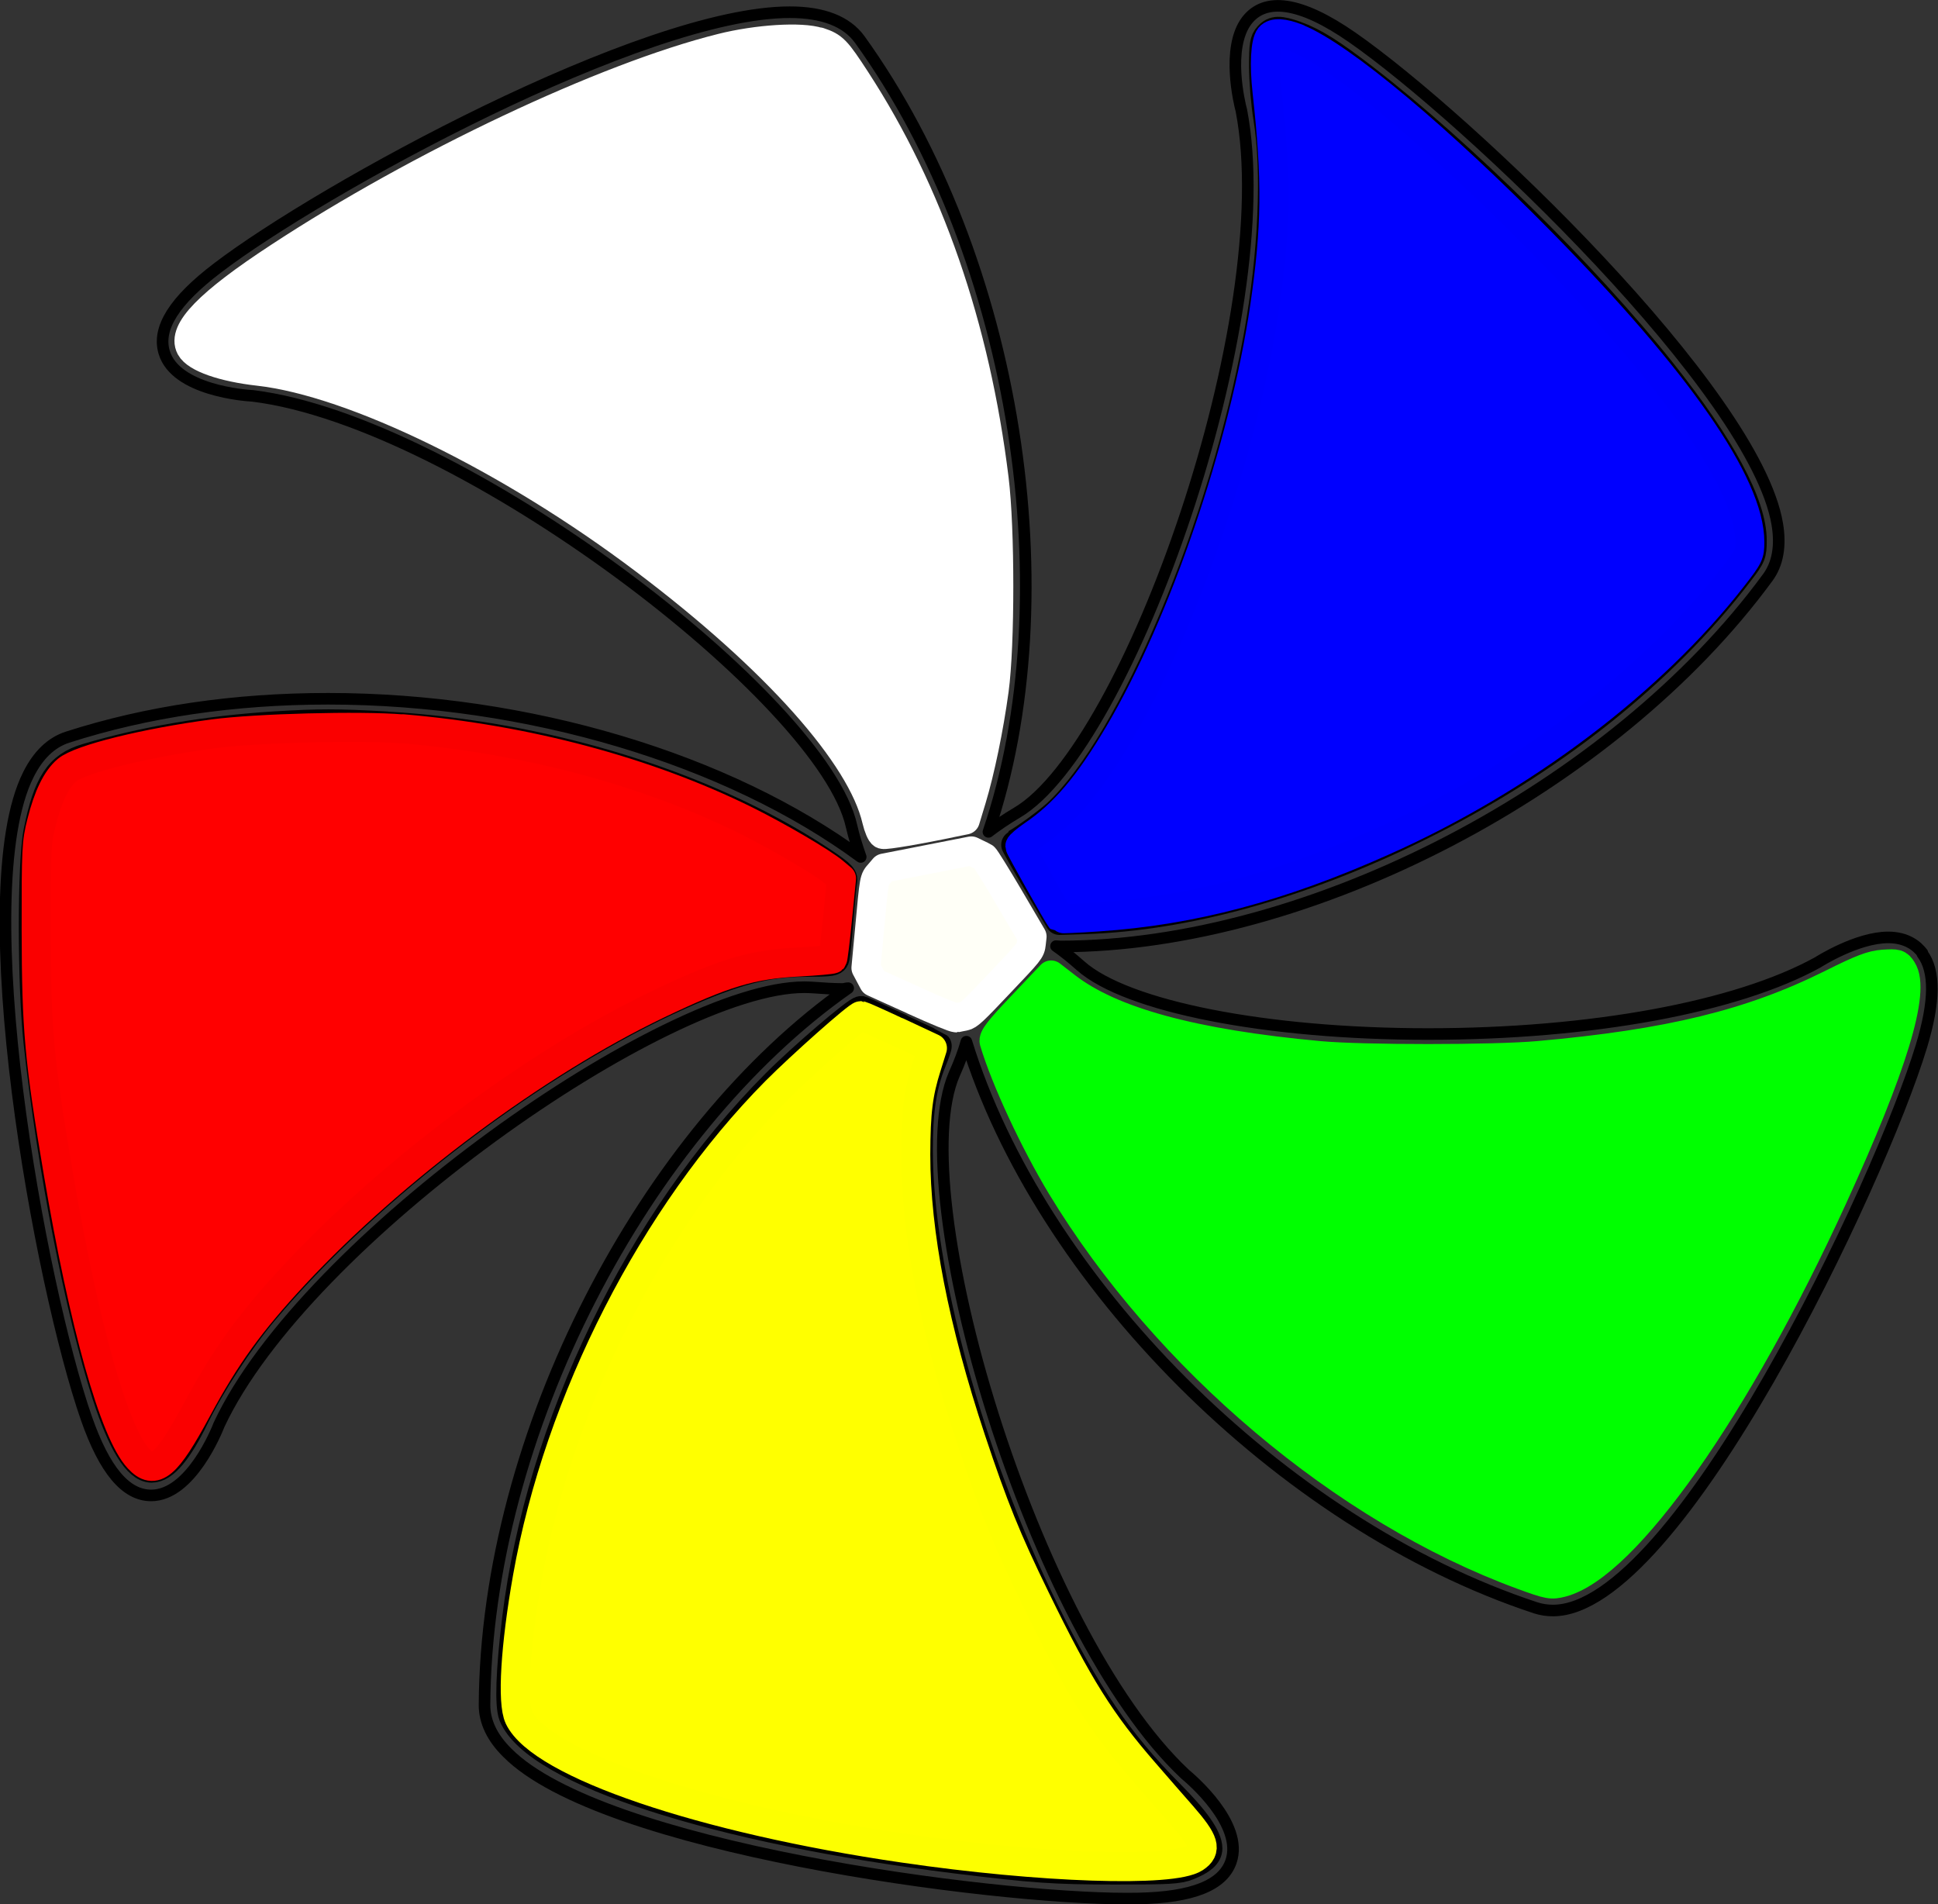 <?xml version="1.0" encoding="UTF-8" standalone="no"?>
<!-- Created with Inkscape (http://www.inkscape.org/) -->

<svg
   xmlns:dc="http://purl.org/dc/elements/1.1/"
   xmlns:cc="http://creativecommons.org/ns#"
   xmlns:rdf="http://www.w3.org/1999/02/22-rdf-syntax-ns#"
   xmlns:svg="http://www.w3.org/2000/svg"
   xmlns="http://www.w3.org/2000/svg"
   xmlns:sodipodi="http://sodipodi.sourceforge.net/DTD/sodipodi-0.dtd"
   xmlns:inkscape="http://www.inkscape.org/namespaces/inkscape"
   width="12.215mm"
   height="12mm"
   viewBox="0 0 12.215 12"
   version="1.1"
   id="svg1942"
   inkscape:version="0.92.3 (2405546, 2018-03-11)"
   sodipodi:docname="rainbow.svg">
  <rect x="0" y="0" width="12.215" height="12" fill="#333333" stroke="none"/>
  <defs
     id="defs1936" />
  <sodipodi:namedview
     id="base"
     pagecolor="#ffffff"
     bordercolor="#666666"
     borderopacity="1.0"
     inkscape:pageopacity="0.0"
     inkscape:pageshadow="2"
     inkscape:zoom="15.839192"
     inkscape:cx="25.420623"
     inkscape:cy="29.923005"
     inkscape:document-units="mm"
     inkscape:current-layer="layer1"
     showgrid="false"
     inkscape:snap-page="true"
     inkscape:window-width="2160"
     inkscape:window-height="1346"
     inkscape:window-x="-11"
     inkscape:window-y="-11"
     inkscape:window-maximized="1" />
  <g
     inkscape:label="Livello 1"
     inkscape:groupmode="layer"
     id="layer1"
     transform="translate(-122.267,-141.508)">
    <path
       d="m 134.384,147.515 c -0.033,-0.044 -0.098,-0.099 -0.216,-0.099 -0.196,0 -0.437,0.153 -0.443,0.157 -0.512,0.283 -1.432,0.452 -2.458,0.452 -1.019,0 -1.899,-0.173 -2.189,-0.43 -0.054,-0.048 -0.106,-0.09 -0.155,-0.124 0.009,0 0.019,0.002 0.028,0.002 1.569,0 3.486,-0.999 4.457,-2.324 0.064,-0.086 0.084,-0.2 0.061,-0.338 -0.141,-0.836 -1.953,-2.563 -2.68,-3.068 -0.327,-0.227 -0.548,-0.254 -0.663,-0.106 -0.133,0.174 -0.045,0.53 -0.035,0.566 0.251,1.299 -0.712,4.014 -1.414,4.427 -0.069,0.041 -0.128,0.081 -0.18,0.121 0.504,-1.481 0.183,-3.614 -0.811,-4.994 -0.083,-0.114 -0.231,-0.172 -0.441,-0.172 -0.926,0 -2.96,1.118 -3.606,1.611 -0.273,0.207 -0.383,0.381 -0.337,0.533 0.072,0.24 0.513,0.272 0.558,0.274 1.312,0.162 3.598,1.916 3.774,2.711 0.017,0.074 0.037,0.135 0.058,0.195 -0.835,-0.615 -2.097,-0.997 -3.357,-0.997 -0.59,0 -1.142,0.081 -1.642,0.242 -0.103,0.033 -0.186,0.113 -0.248,0.238 -0.377,0.757 0.075,3.219 0.367,4.056 0.114,0.325 0.247,0.485 0.408,0.485 0.248,0 0.412,-0.405 0.428,-0.446 0.543,-1.163 2.819,-2.757 3.688,-2.757 0.019,0 0.038,0.001 0.056,0.002 0.068,0.005 0.129,0.009 0.184,0.009 0.015,0 0.023,-0.005 0.037,-0.005 -1.283,0.899 -2.283,2.814 -2.292,4.517 -5.8e-4,0.105 0.048,0.208 0.145,0.303 0.593,0.596 3.036,0.918 3.903,0.918 l 0.071,-6.4e-4 c 0.343,-0.007 0.534,-0.083 0.586,-0.233 0.082,-0.237 -0.254,-0.521 -0.289,-0.55 -0.965,-0.904 -1.78,-3.667 -1.455,-4.413 0.033,-0.074 0.058,-0.14 0.076,-0.204 0.46,1.496 1.972,3.035 3.588,3.568 0.034,0.011 0.071,0.017 0.109,0.017 0.79,0 2.063,-2.7 2.323,-3.558 0.085,-0.282 0.087,-0.472 0.005,-0.582 z"
       style="fill:none;fill-opacity:1;stroke:#000000;stroke-width:0.073;stroke-linecap:butt;stroke-linejoin:round;stroke-miterlimit:9.5;stroke-dasharray:none;stroke-opacity:1"
       id="path1176"
       inkscape:connector-curvature="0" />
    <path
       style="fill:none;fill-opacity:1;stroke:none;stroke-width:0.183;stroke-linecap:butt;stroke-linejoin:miter;stroke-miterlimit:9.5;stroke-dasharray:none;stroke-opacity:1"
       d="m 128.923,147.471 -0.425,-0.72 -0.805,0.158 -0.079,0.825 0.744,0.336 z"
       id="path2505"
       inkscape:connector-curvature="0" />
    <path
       style="opacity:1;vector-effect:none;fill:#ffffff;fill-opacity:1;stroke:#000000;stroke-width:0.183;stroke-linecap:butt;stroke-linejoin:round;stroke-miterlimit:9.5;stroke-dasharray:none;stroke-dashoffset:0;stroke-opacity:1"
       d="m 127.937,147.988 c 0.128,0.06 0.235,0.11 0.237,0.112 0.002,0.002 -0.013,0.048 -0.035,0.101 -0.06,0.149 -0.084,0.308 -0.084,0.554 0,0.767 0.322,1.942 0.795,2.903 0.258,0.524 0.472,0.838 0.788,1.155 0.164,0.165 0.242,0.276 0.242,0.345 0,0.041 -0.04,0.075 -0.125,0.109 -0.06,0.024 -0.122,0.027 -0.459,0.027 -0.387,-4.9e-4 -0.511,-0.009 -1.006,-0.07 -1.505,-0.186 -2.64,-0.553 -2.788,-0.903 -0.026,-0.063 -0.019,-0.28 0.021,-0.609 0.149,-1.217 0.776,-2.512 1.633,-3.373 0.167,-0.168 0.515,-0.466 0.54,-0.462 0.005,0.001 0.114,0.05 0.242,0.11 z"
       id="path2507"
       inkscape:connector-curvature="0" />
    <path
       style="opacity:1;vector-effect:none;fill:none;fill-opacity:1;stroke:#000000;stroke-width:0.183;stroke-linecap:butt;stroke-linejoin:round;stroke-miterlimit:9.5;stroke-dasharray:none;stroke-dashoffset:0;stroke-opacity:1"
       d="m 127.743,147.912 c 0.021,0.009 0.124,0.058 0.228,0.106 l 0.189,0.088 -0.045,0.134 c -0.184,0.549 4.6e-4,1.657 0.478,2.872 0.114,0.29 0.429,0.915 0.566,1.123 0.148,0.225 0.258,0.362 0.48,0.6 0.25,0.268 0.275,0.338 0.146,0.402 -0.199,0.099 -1.18,0.043 -2.141,-0.121 -1.177,-0.201 -2.023,-0.521 -2.131,-0.805 -0.047,-0.123 0.029,-0.778 0.143,-1.23 0.267,-1.06 0.848,-2.09 1.572,-2.788 0.174,-0.168 0.449,-0.403 0.469,-0.4 0.004,4.9e-4 0.025,0.009 0.047,0.019 z"
       id="path2509"
       inkscape:connector-curvature="0" />
    <path
       style="opacity:1;vector-effect:none;fill:#ffff00;fill-opacity:1;stroke:#fdff00;stroke-width:0.183;stroke-linecap:butt;stroke-linejoin:round;stroke-miterlimit:9.5;stroke-dasharray:none;stroke-dashoffset:0;stroke-opacity:1"
       d="m 127.924,148.011 0.22,0.103 -0.036,0.115 c -0.054,0.171 -0.068,0.286 -0.069,0.556 -2.5e-4,0.495 0.117,1.098 0.35,1.799 0.14,0.42 0.222,0.624 0.405,0.999 0.268,0.551 0.412,0.78 0.687,1.096 0.077,0.089 0.184,0.212 0.238,0.273 0.141,0.162 0.157,0.215 0.079,0.266 -0.141,0.092 -0.971,0.065 -1.837,-0.062 -1.268,-0.185 -2.284,-0.531 -2.423,-0.823 -0.045,-0.095 -0.024,-0.447 0.053,-0.883 0.197,-1.114 0.798,-2.29 1.565,-3.064 0.161,-0.162 0.516,-0.477 0.538,-0.477 0.005,7e-5 0.109,0.046 0.23,0.103 z"
       id="path2511"
       inkscape:connector-curvature="0" />
    <path
       style="opacity:1;vector-effect:none;fill:#0000fe;fill-opacity:1;stroke:#000000;stroke-width:0.183;stroke-linecap:butt;stroke-linejoin:round;stroke-miterlimit:9.5;stroke-dasharray:none;stroke-dashoffset:0;stroke-opacity:1"
       d="m 124.702,146.084 c 0.989,0.057 2,0.367 2.716,0.833 0.134,0.088 0.166,0.115 0.161,0.14 -0.004,0.017 -0.015,0.126 -0.024,0.242 -0.009,0.116 -0.02,0.225 -0.024,0.242 -0.005,0.029 -0.019,0.031 -0.19,0.032 -0.246,0.001 -0.44,0.052 -0.784,0.205 -0.899,0.399 -1.98,1.22 -2.632,1.999 -0.15,0.179 -0.331,0.457 -0.431,0.662 -0.105,0.216 -0.195,0.322 -0.271,0.322 -0.089,0 -0.187,-0.159 -0.284,-0.46 -0.17,-0.529 -0.347,-1.438 -0.432,-2.222 -0.04,-0.368 -0.04,-1.135 -2.6e-4,-1.331 0.061,-0.302 0.133,-0.411 0.305,-0.462 0.366,-0.109 0.762,-0.176 1.188,-0.203 0.283,-0.017 0.387,-0.017 0.702,4.8e-4 z"
       id="path2513"
       inkscape:connector-curvature="0" />
    <path
       style="opacity:1;vector-effect:none;fill:#ffffff;fill-opacity:1;stroke:#ffffff;stroke-width:0.183;stroke-linecap:butt;stroke-linejoin:round;stroke-miterlimit:9.5;stroke-dasharray:none;stroke-dashoffset:0;stroke-opacity:1"
       d="m 127.429,141.772 c 0.091,0.03 0.109,0.049 0.234,0.241 0.457,0.703 0.752,1.553 0.87,2.513 0.039,0.314 0.039,1.045 2.8e-4,1.331 -0.033,0.242 -0.088,0.508 -0.142,0.687 l -0.04,0.132 -0.074,0.015 c -0.217,0.046 -0.429,0.082 -0.446,0.076 -0.011,-0.004 -0.028,-0.045 -0.039,-0.091 -0.094,-0.407 -0.639,-1.018 -1.461,-1.638 -0.849,-0.641 -1.833,-1.122 -2.433,-1.19 -0.225,-0.025 -0.395,-0.085 -0.43,-0.15 -0.056,-0.104 0.116,-0.281 0.554,-0.568 0.886,-0.582 2.059,-1.136 2.792,-1.319 0.227,-0.057 0.505,-0.074 0.613,-0.038 z"
       id="path2515"
       inkscape:connector-curvature="0" />
    <path
       style="opacity:1;vector-effect:none;fill:#ff0000;fill-opacity:1;stroke:#fa0000;stroke-width:0.183;stroke-linecap:butt;stroke-linejoin:round;stroke-miterlimit:9.5;stroke-dasharray:none;stroke-dashoffset:0;stroke-opacity:1"
       d="m 124.805,146.101 c 0.78,0.066 1.54,0.269 2.164,0.578 0.207,0.103 0.476,0.261 0.552,0.324 l 0.05,0.042 -0.025,0.25 c -0.013,0.137 -0.028,0.253 -0.031,0.257 -0.004,0.004 -0.1,0.013 -0.213,0.019 -0.299,0.015 -0.473,0.068 -0.893,0.269 -0.765,0.367 -1.669,1.04 -2.285,1.701 -0.279,0.3 -0.433,0.512 -0.615,0.85 -0.192,0.357 -0.267,0.42 -0.369,0.31 -0.154,-0.165 -0.344,-0.843 -0.506,-1.8 -0.121,-0.715 -0.138,-0.906 -0.139,-1.528 -4.8e-4,-0.512 10e-4,-0.554 0.034,-0.682 0.041,-0.165 0.095,-0.274 0.16,-0.329 0.083,-0.07 0.494,-0.172 0.922,-0.229 0.272,-0.036 0.926,-0.053 1.192,-0.031 z"
       id="path2517"
       inkscape:connector-curvature="0" />
    <path
       style="opacity:1;vector-effect:none;fill:none;fill-opacity:1;stroke:#000000;stroke-width:0.183;stroke-linecap:butt;stroke-linejoin:round;stroke-miterlimit:9.5;stroke-dasharray:none;stroke-dashoffset:0;stroke-opacity:1"
       d="m 130.434,141.732 c 0.114,0.041 0.225,0.111 0.436,0.274 0.603,0.465 1.389,1.241 1.872,1.848 0.373,0.468 0.569,0.834 0.569,1.06 0,0.088 -0.004,0.099 -0.081,0.199 -0.48,0.632 -1.196,1.2 -2.033,1.611 -0.728,0.358 -1.453,0.559 -2.093,0.58 l -0.159,0.005 -0.141,-0.24 c -0.078,-0.132 -0.139,-0.241 -0.137,-0.242 0.058,-0.031 0.208,-0.14 0.266,-0.194 0.474,-0.444 1.05,-1.814 1.265,-3.012 0.092,-0.513 0.115,-1.037 0.06,-1.37 -0.015,-0.091 -0.027,-0.237 -0.027,-0.324 0,-0.134 0.004,-0.163 0.03,-0.191 0.036,-0.04 0.071,-0.04 0.173,-0.004 z"
       id="path2519"
       inkscape:connector-curvature="0" />
    <path
       style="opacity:1;vector-effect:none;fill:#0000ff;fill-opacity:1;stroke:#0000fd;stroke-width:0.183;stroke-linecap:butt;stroke-linejoin:round;stroke-miterlimit:9.5;stroke-dasharray:none;stroke-dashoffset:0;stroke-opacity:1"
       d="m 130.446,141.751 c 0.272,0.11 0.889,0.626 1.54,1.288 0.855,0.869 1.31,1.523 1.31,1.885 0,0.079 -0.005,0.09 -0.107,0.221 -0.511,0.658 -1.324,1.272 -2.205,1.665 -0.649,0.29 -1.203,0.437 -1.796,0.477 -0.128,0.009 -0.234,0.013 -0.236,0.011 -0.022,-0.029 -0.257,-0.447 -0.257,-0.457 2.1e-4,-0.007 0.037,-0.039 0.081,-0.069 0.197,-0.133 0.352,-0.316 0.544,-0.641 0.405,-0.684 0.789,-1.811 0.918,-2.689 0.073,-0.5 0.077,-0.797 0.015,-1.357 -0.019,-0.17 -0.011,-0.309 0.017,-0.344 0.025,-0.03 0.085,-0.027 0.176,0.009 z"
       id="path2521"
       inkscape:connector-curvature="0" />
    <path
       style="opacity:1;vector-effect:none;fill:#00ff00;fill-opacity:1;stroke:#00ff00;stroke-width:0.183;stroke-linecap:butt;stroke-linejoin:round;stroke-miterlimit:9.5;stroke-dasharray:none;stroke-dashoffset:0;stroke-opacity:1"
       d="m 134.256,147.62 c 0.086,0.132 -0.058,0.608 -0.437,1.436 -0.605,1.324 -1.308,2.322 -1.708,2.426 -0.066,0.017 -0.081,0.015 -0.25,-0.047 -1.12,-0.411 -2.244,-1.359 -2.906,-2.453 -0.168,-0.279 -0.351,-0.671 -0.422,-0.909 -0.007,-0.025 0.029,-0.073 0.175,-0.226 l 0.184,-0.194 0.093,0.072 c 0.285,0.222 0.803,0.363 1.598,0.436 0.271,0.025 1.098,0.025 1.38,-2.1e-4 0.824,-0.073 1.34,-0.199 1.845,-0.45 0.196,-0.098 0.255,-0.12 0.33,-0.126 0.085,-0.005 0.093,-0.004 0.118,0.035 z"
       id="path2523"
       inkscape:connector-curvature="0" />
    <path
       style="opacity:1;vector-effect:none;fill:#fffff7;fill-opacity:1;stroke:#ffffff;stroke-width:0.183;stroke-linecap:butt;stroke-linejoin:round;stroke-miterlimit:9.5;stroke-dasharray:none;stroke-dashoffset:0;stroke-opacity:1"
       d="m 128.025,147.812 -0.252,-0.114 -0.024,-0.045 -0.024,-0.045 0.023,-0.246 c 0.03,-0.325 0.028,-0.31 0.062,-0.349 l 0.029,-0.034 0.275,-0.054 0.275,-0.054 0.035,0.017 c 0.019,0.009 0.04,0.019 0.046,0.023 0.006,0.003 0.077,0.117 0.157,0.253 l 0.145,0.247 -0.005,0.044 c -0.005,0.044 -0.007,0.047 -0.198,0.248 -0.169,0.179 -0.197,0.205 -0.225,0.21 -0.018,0.003 -0.04,0.008 -0.05,0.01 -0.01,0.002 -0.123,-0.044 -0.27,-0.111 z"
       id="path823"
       inkscape:connector-curvature="0" />
  </g>
</svg>
